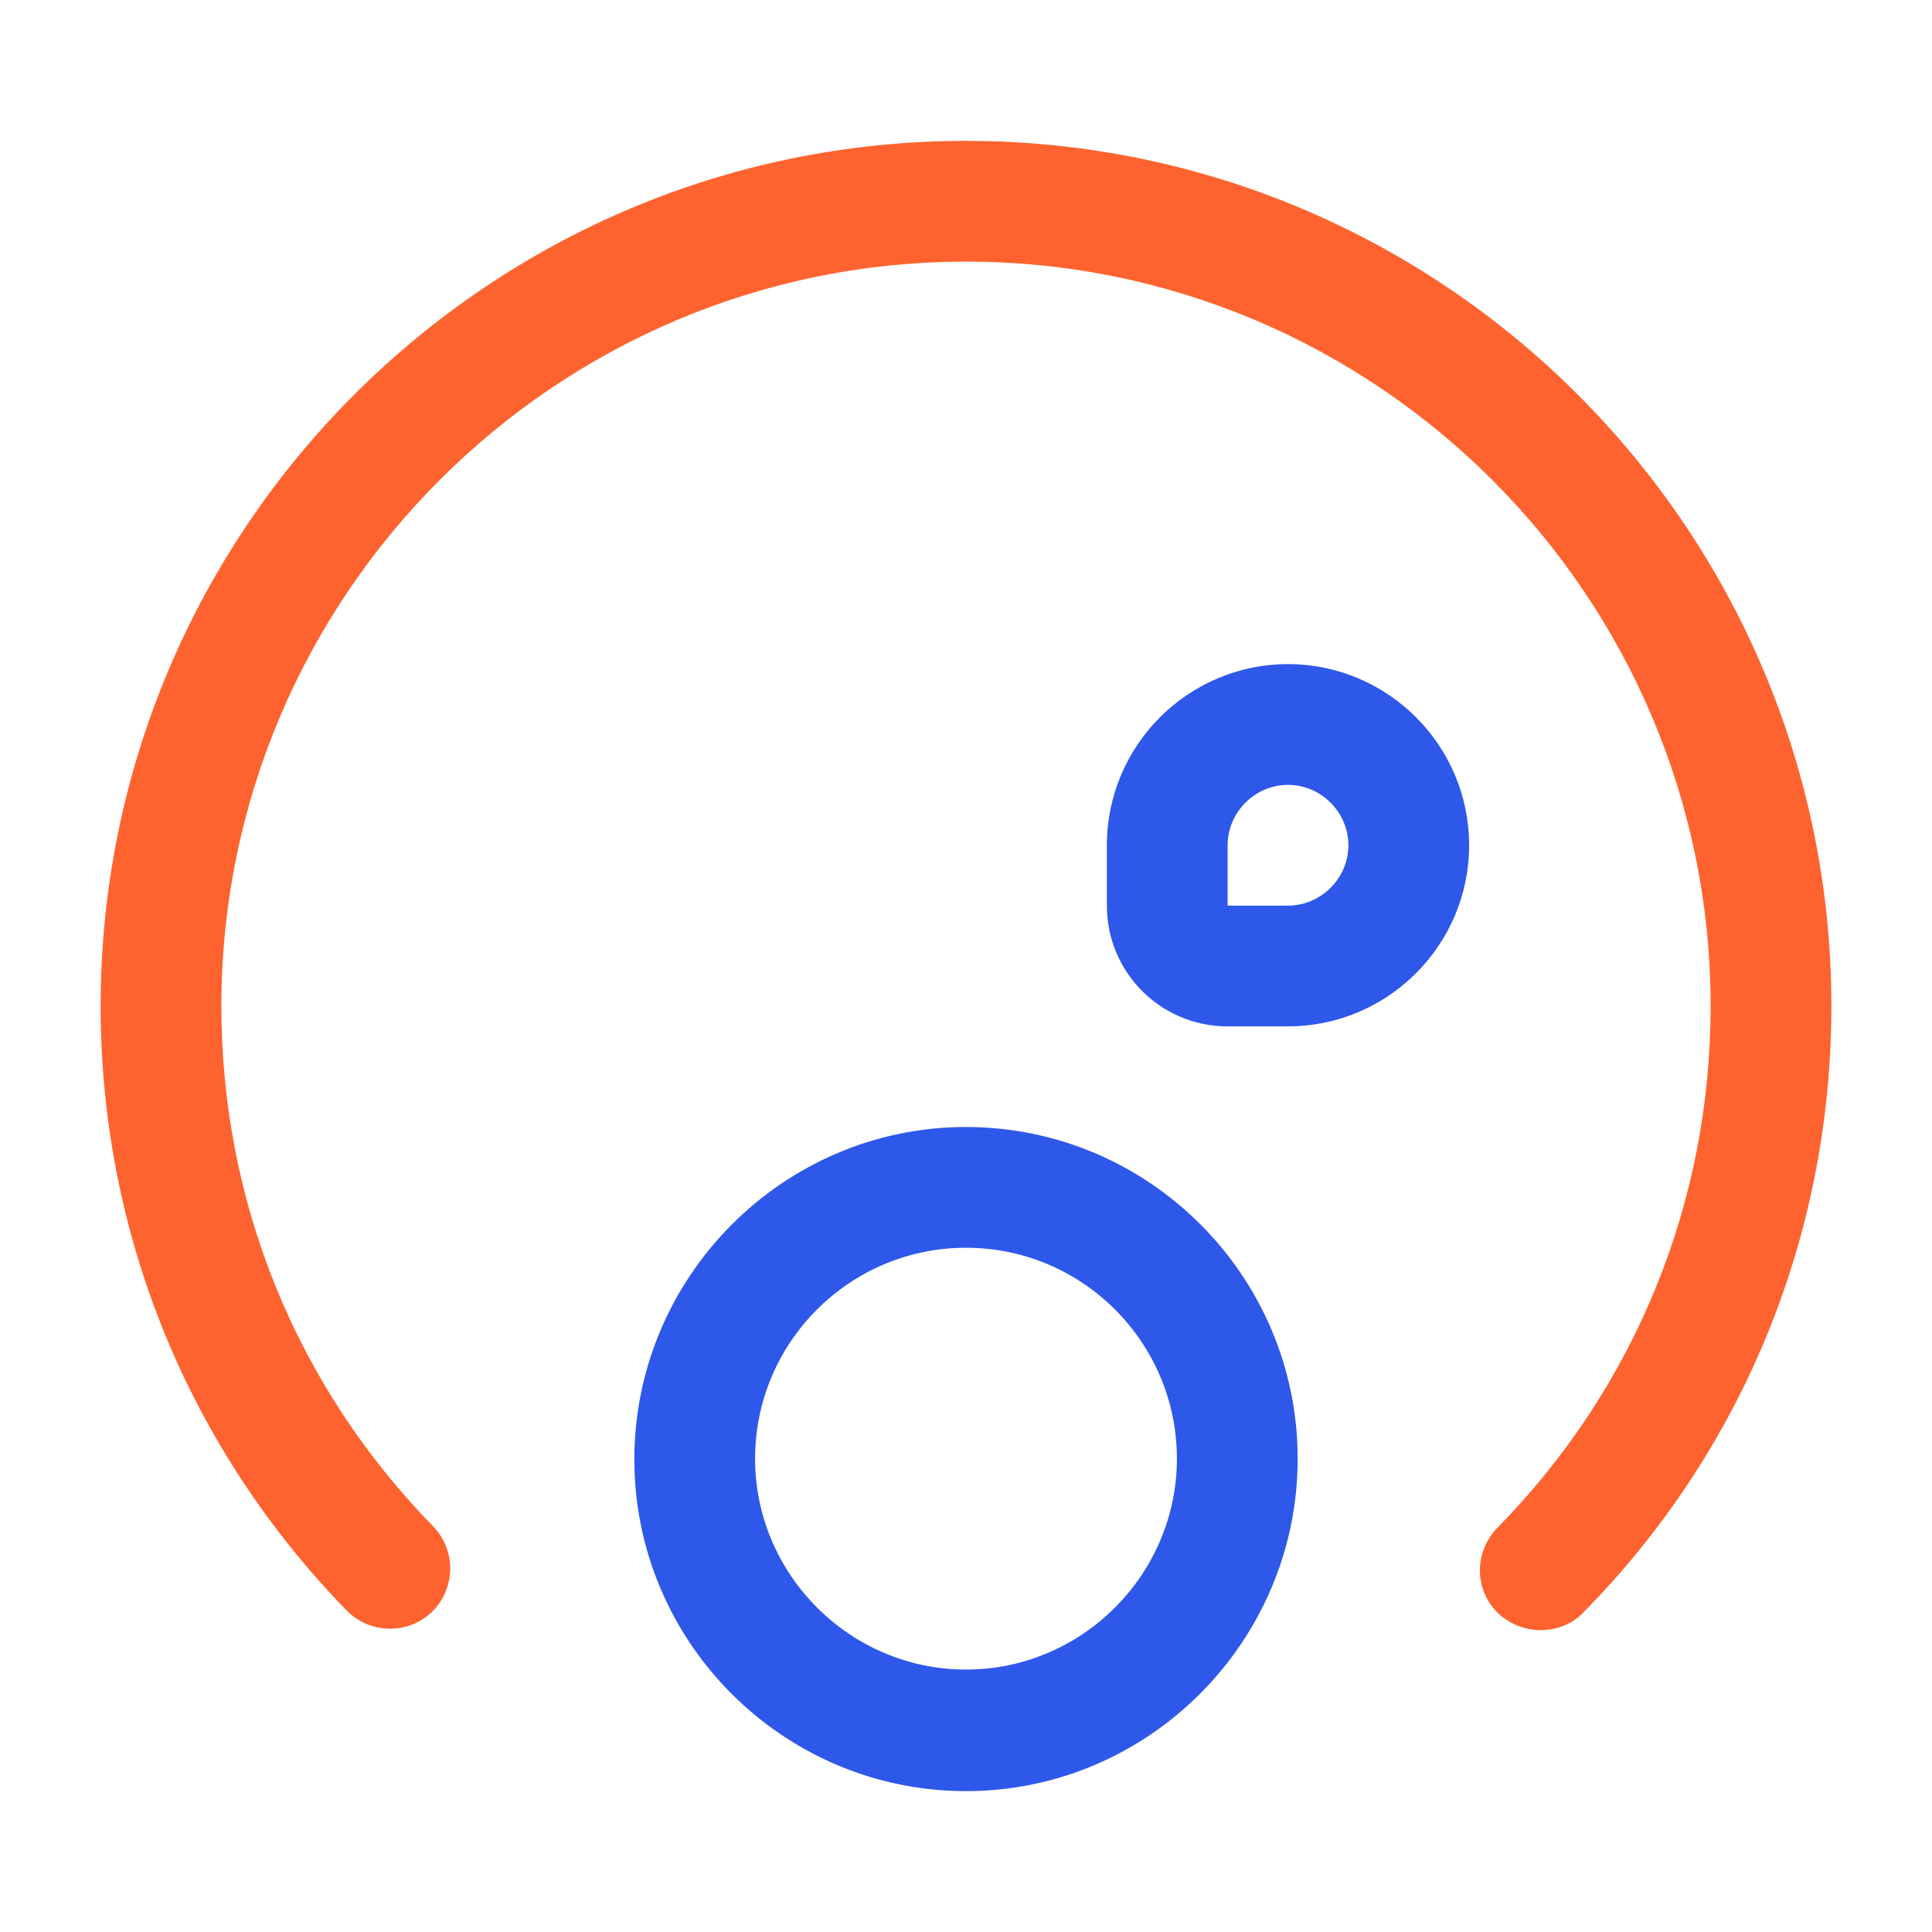 <svg width="60" height="60" viewBox="0 0 60 60" fill="none" xmlns="http://www.w3.org/2000/svg">
<g id="vuesax/outline/speedometer">
<g id="speedometer">
<path id="Vector" d="M47.85 50.625C47.375 50.625 46.9 50.45 46.525 50.1C45.775 49.375 45.775 48.2 46.5 47.45C50.775 43.1 53.125 37.35 53.125 31.25C53.125 18.5 42.75 8.125 30 8.125C17.25 8.125 6.875 18.5 6.875 31.25C6.875 37.325 9.2 43.05 13.45 47.4C14.175 48.15 14.15 49.325 13.425 50.05C12.675 50.775 11.5 50.75 10.775 50.025C5.85 44.975 3.125 38.3 3.125 31.25C3.125 16.425 15.175 4.375 30 4.375C44.825 4.375 56.875 16.425 56.875 31.25C56.875 38.325 54.15 45.025 49.175 50.075C48.825 50.45 48.325 50.625 47.85 50.625Z" fill="#FE632F"/>
<path id="Vector_2" d="M30 55.625C24.325 55.625 19.7 51 19.7 45.325C19.7 39.65 24.325 35 30 35C35.675 35 40.3 39.625 40.3 45.3C40.3 50.975 35.675 55.625 30 55.625ZM30 38.75C26.375 38.75 23.45 41.7 23.45 45.3C23.45 48.9 26.4 51.85 30 51.85C33.6 51.85 36.55 48.9 36.55 45.3C36.55 41.7 33.625 38.75 30 38.75Z" fill="#2E58EA"/>
<path id="Vector_3" d="M40 31.875H38.125C36.05 31.875 34.375 30.2 34.375 28.125V26.25C34.375 23.15 36.9 20.625 40 20.625C43.1 20.625 45.625 23.15 45.625 26.25C45.625 29.35 43.1 31.875 40 31.875ZM40 24.375C38.975 24.375 38.125 25.225 38.125 26.25V28.125H40C41.025 28.125 41.875 27.275 41.875 26.25C41.875 25.225 41.025 24.375 40 24.375Z" fill="#2E58EA"/>
</g>
</g>
</svg>
